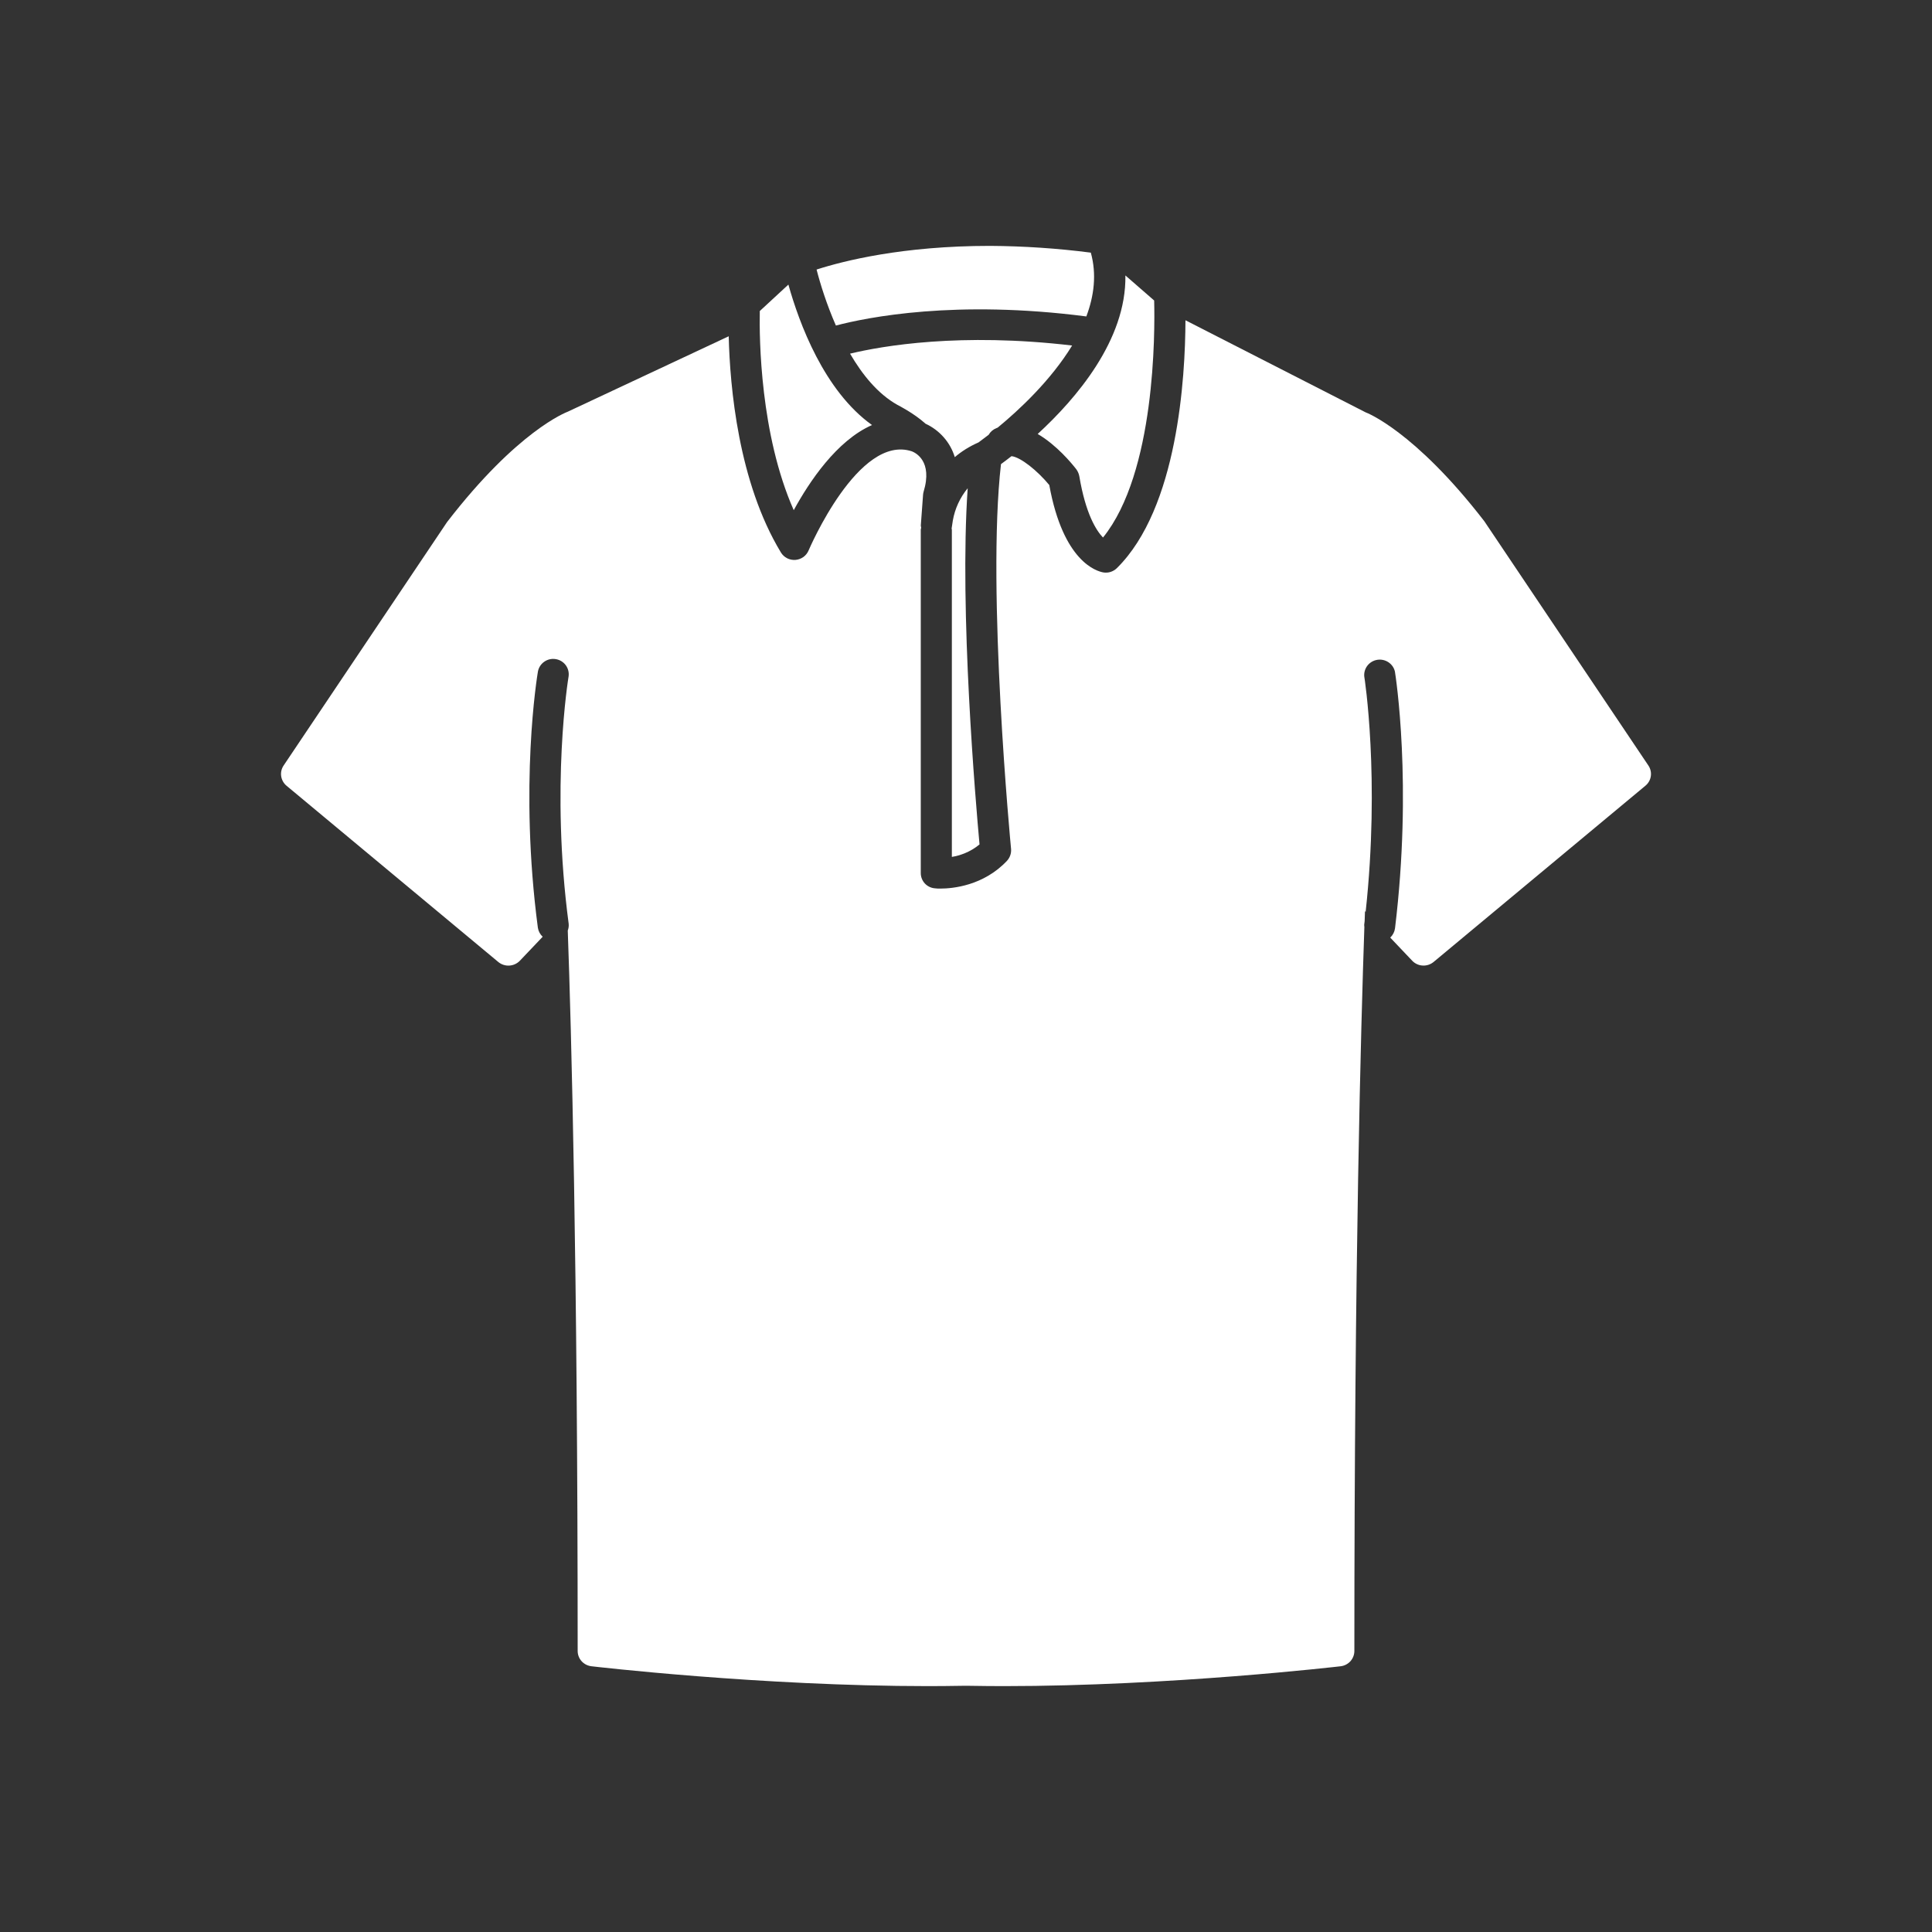 <svg width="56" height="56" viewBox="0 0 56 56" fill="none" xmlns="http://www.w3.org/2000/svg">
<rect x="0" y="0" width="56" height="56" fill="#333333" stroke="none"/>
<path d="M30.078 12.579C30.628 12.899 31.071 13.439 31.198 13.603C31.241 13.662 31.27 13.729 31.284 13.8C31.467 14.895 31.775 15.377 31.971 15.581C33.492 13.701 33.478 9.625 33.454 8.71L32.62 7.984C32.651 9.856 31.192 11.555 30.078 12.579ZM25.276 12.32C23.885 11.326 23.164 9.364 22.852 8.249L22.023 9.015C22.006 9.823 22.036 12.593 23.007 14.788C23.456 13.966 24.25 12.771 25.276 12.32ZM31.488 9.172C31.713 8.575 31.791 7.948 31.618 7.323C30.648 7.198 29.672 7.133 28.694 7.127C26.164 7.127 24.452 7.561 23.669 7.813C23.774 8.224 23.959 8.82 24.229 9.436C25.149 9.194 27.704 8.682 31.488 9.172ZM28.881 12.41C28.894 12.405 28.903 12.399 28.919 12.394C29.52 11.9 30.453 11.037 31.076 10.015C27.837 9.634 25.579 10.024 24.639 10.251C24.994 10.858 25.44 11.414 26.013 11.736C26.042 11.752 26.488 11.975 26.828 12.282C27.03 12.375 27.21 12.51 27.356 12.677C27.502 12.843 27.611 13.039 27.675 13.25C27.865 13.088 28.093 12.942 28.364 12.823C28.413 12.787 28.516 12.71 28.656 12.603C28.707 12.515 28.786 12.447 28.881 12.41ZM28.392 24.476C28.284 23.295 27.803 17.706 28.049 14.152C27.826 14.423 27.678 14.745 27.618 15.089L27.583 15.321V15.322C27.583 15.333 27.59 15.34 27.59 15.35V24.838C27.824 24.799 28.123 24.7 28.392 24.476Z" fill="white"/>
<path d="M47.78 22.19L43.023 15.107C40.997 12.483 39.594 11.953 39.585 11.953L34.361 9.283C34.356 10.94 34.14 14.724 32.373 16.468C32.322 16.518 32.26 16.555 32.192 16.577C32.123 16.599 32.051 16.604 31.98 16.592C31.786 16.557 30.817 16.284 30.414 14.059C30.073 13.646 29.587 13.252 29.319 13.222C29.196 13.318 29.093 13.395 29.014 13.453C28.594 17.114 29.298 24.529 29.306 24.604C29.318 24.729 29.275 24.854 29.191 24.948C28.509 25.674 27.615 25.756 27.257 25.756C27.202 25.757 27.148 25.755 27.094 25.748C26.983 25.738 26.88 25.687 26.805 25.606C26.731 25.524 26.689 25.418 26.689 25.308V15.349C26.689 15.332 26.7 15.315 26.701 15.297C26.698 15.272 26.688 15.248 26.691 15.22L26.755 14.346C26.757 14.313 26.763 14.281 26.772 14.25C27.039 13.366 26.538 13.124 26.431 13.082C24.882 12.57 23.453 15.92 23.438 15.954C23.406 16.03 23.354 16.096 23.287 16.145C23.219 16.193 23.139 16.223 23.056 16.229C22.973 16.235 22.89 16.219 22.815 16.181C22.741 16.143 22.679 16.086 22.636 16.015C21.401 13.976 21.158 11.219 21.122 9.747L16.464 11.93C16.409 11.953 15.004 12.48 12.958 15.133L8.22 22.19C8.159 22.281 8.134 22.391 8.15 22.498C8.166 22.606 8.221 22.705 8.305 22.775L14.446 27.886C14.535 27.958 14.648 27.995 14.763 27.988C14.878 27.981 14.986 27.932 15.066 27.85L15.73 27.152C15.654 27.083 15.605 26.989 15.59 26.888C15.046 22.767 15.569 19.6 15.592 19.465C15.613 19.35 15.679 19.247 15.776 19.18C15.873 19.112 15.993 19.085 16.11 19.105C16.227 19.124 16.332 19.189 16.401 19.284C16.47 19.38 16.498 19.498 16.48 19.614C16.474 19.645 15.955 22.79 16.483 26.773C16.49 26.841 16.481 26.909 16.457 26.973C16.561 29.858 16.744 36.665 16.744 47.854C16.744 48.079 16.912 48.269 17.142 48.297C17.19 48.303 22.058 48.873 26.908 48.873C27.237 48.873 27.561 48.869 27.883 48.864H28.111C28.436 48.869 28.763 48.873 29.089 48.873C33.943 48.873 38.813 48.302 38.863 48.297C38.972 48.283 39.072 48.23 39.145 48.149C39.217 48.067 39.257 47.962 39.257 47.854C39.257 36.524 39.45 29.688 39.547 26.868C39.547 26.846 39.539 26.826 39.542 26.804C39.547 26.767 39.552 26.735 39.555 26.698C39.56 26.6 39.562 26.495 39.565 26.41L39.584 26.43C40.003 22.558 39.552 19.64 39.544 19.609C39.533 19.496 39.566 19.383 39.636 19.293C39.706 19.203 39.809 19.143 39.922 19.125C40.036 19.107 40.152 19.133 40.247 19.197C40.342 19.261 40.409 19.358 40.433 19.469C40.454 19.601 40.943 22.729 40.435 26.909C40.421 27.011 40.372 27.106 40.297 27.177L40.935 27.849C41.014 27.931 41.121 27.981 41.236 27.987C41.35 27.994 41.463 27.957 41.551 27.885L47.694 22.774C47.779 22.704 47.834 22.606 47.85 22.498C47.866 22.391 47.841 22.281 47.78 22.19Z" fill="white"/>
</svg>
